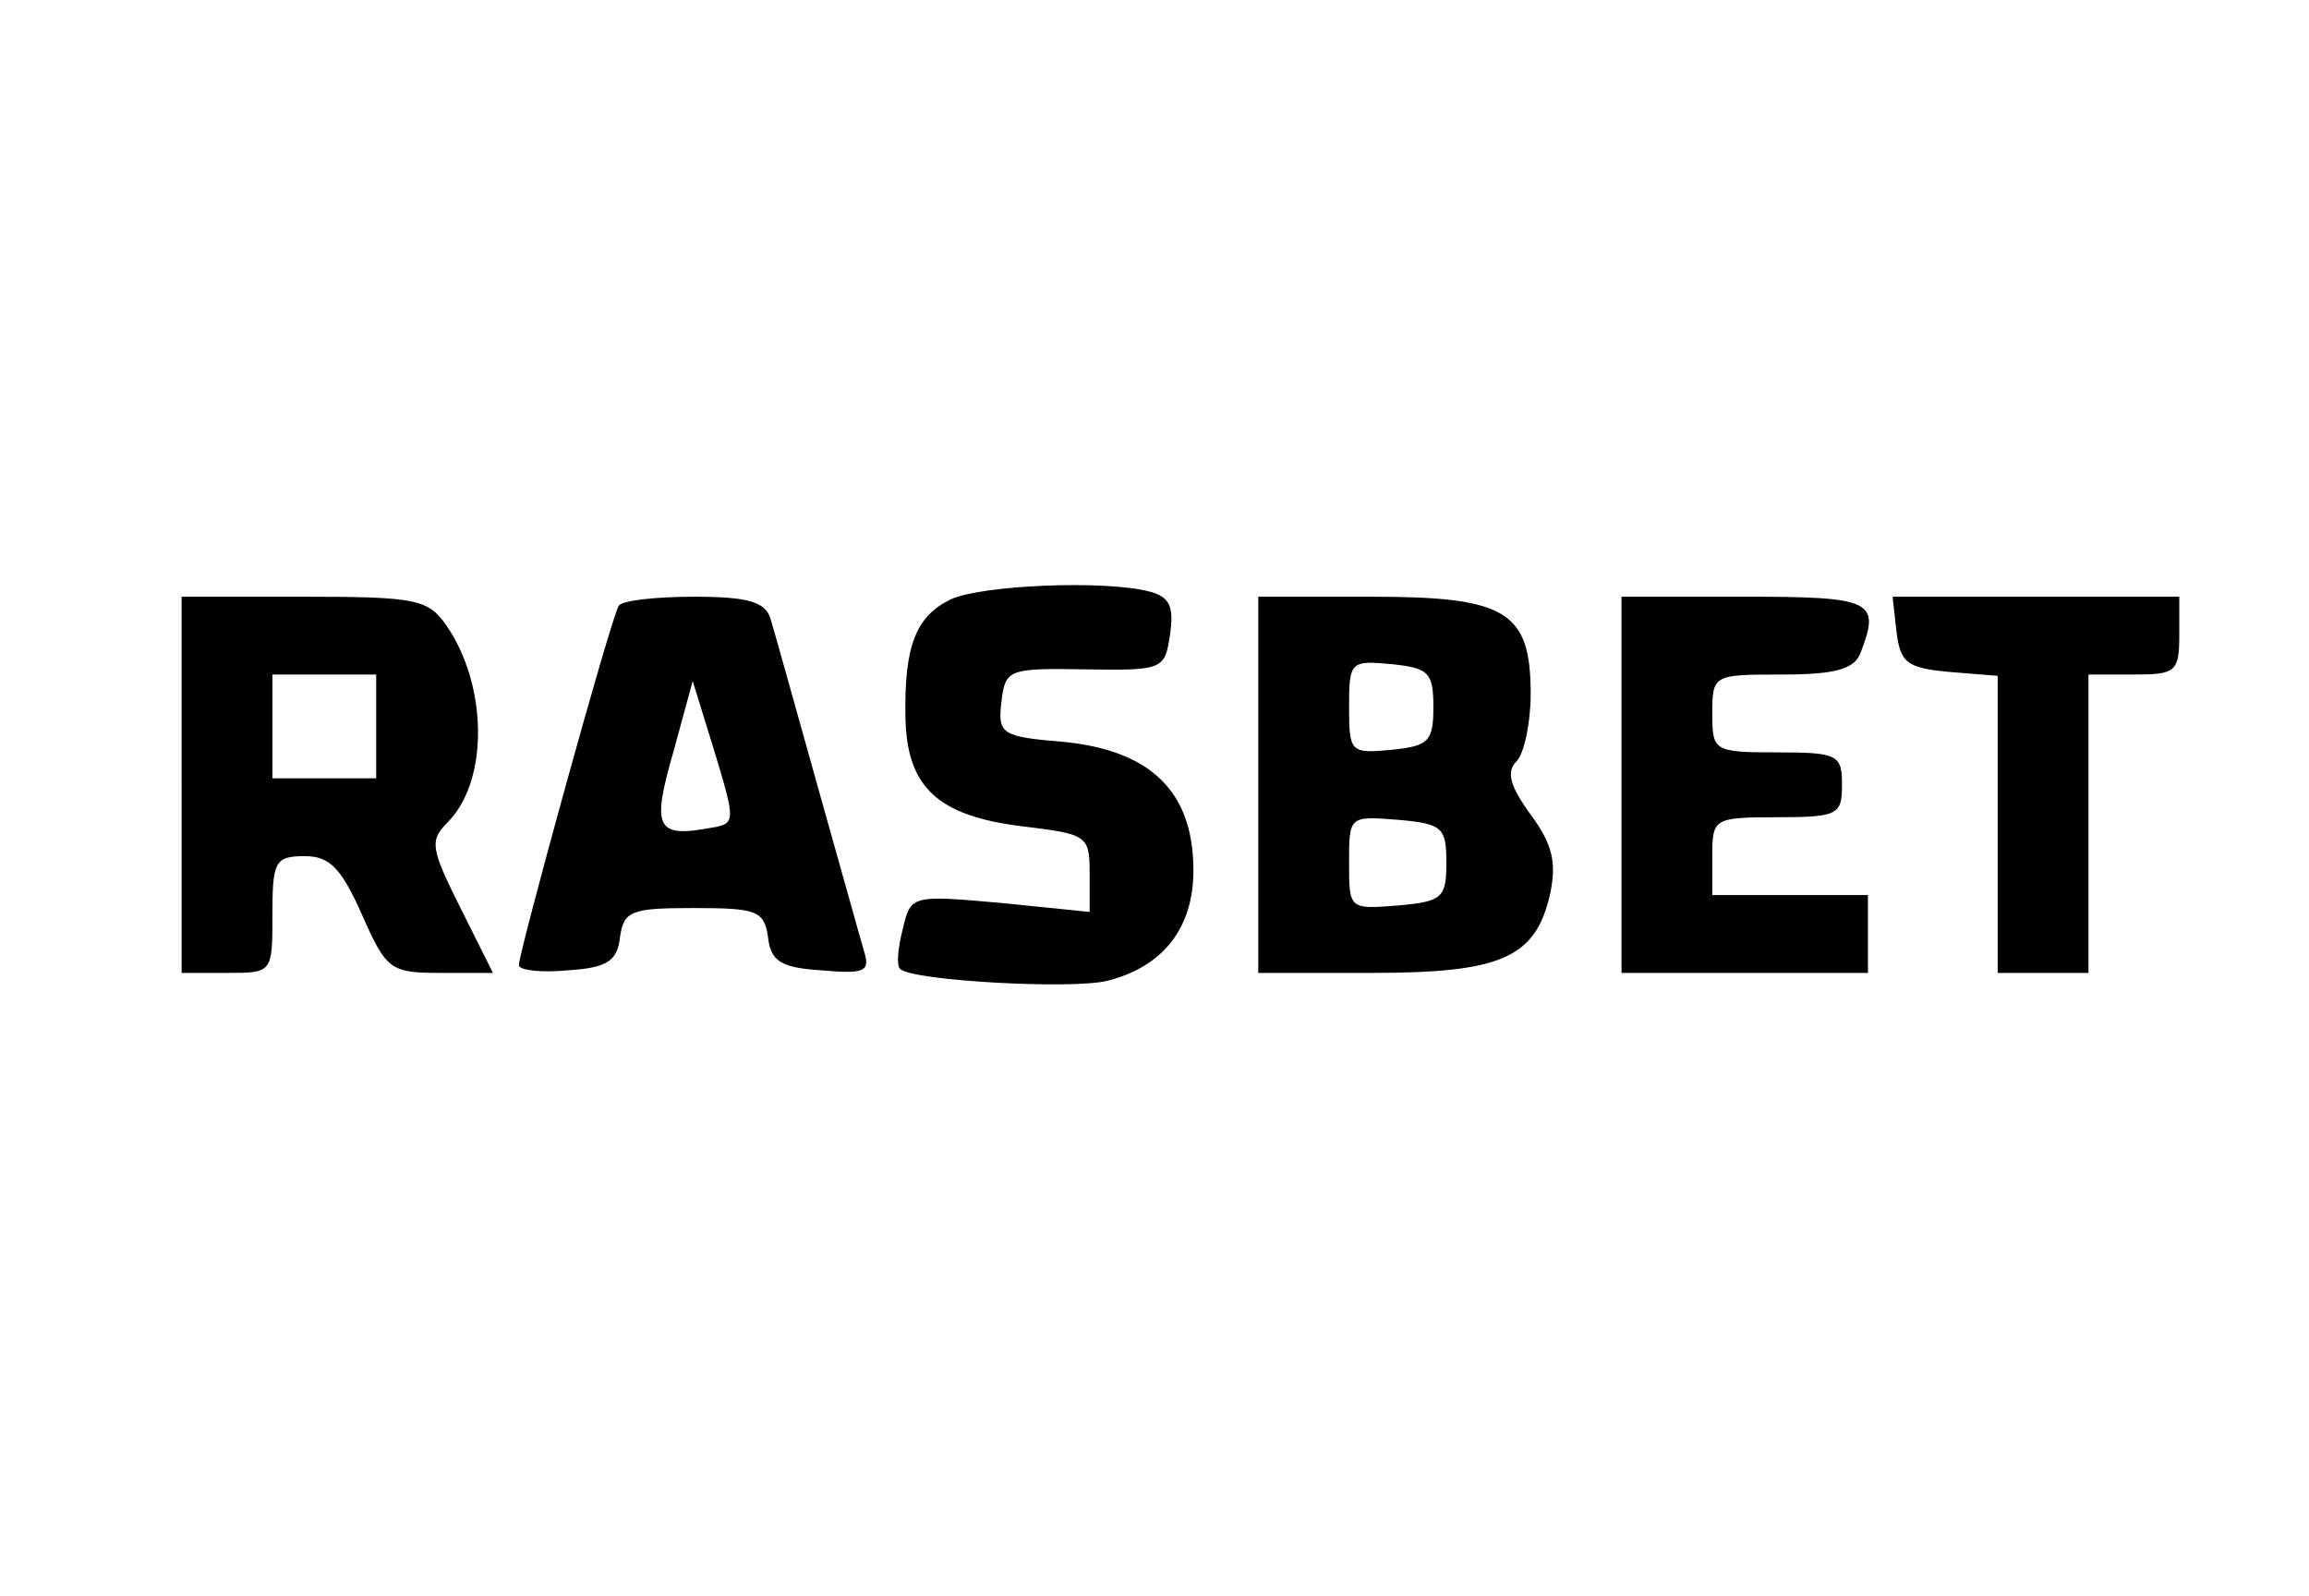 <?xml version="1.0" standalone="no"?>
<!DOCTYPE svg PUBLIC "-//W3C//DTD SVG 20010904//EN"
 "http://www.w3.org/TR/2001/REC-SVG-20010904/DTD/svg10.dtd">
<svg version="1.0" xmlns="http://www.w3.org/2000/svg"
 width="178pt" height="123pt" viewBox="0 0 178 123"
 preserveAspectRatio="xMidYMid meet">

<g transform="translate(0,123) scale(0.1,-0.1)"
fill="#000000" stroke="none">
<path d="M733 768 c-27 -13 -36 -36 -35 -91 1 -54 25 -76 90 -84 50 -6 52 -7
52 -36 l0 -30 -69 7 c-68 6 -69 6 -75 -20 -4 -15 -5 -29 -2 -31 9 -9 133 -16
160 -9 43 11 66 41 66 85 0 60 -32 92 -99 99 -49 4 -52 6 -49 31 3 25 5 26 65
25 60 -1 61 0 65 27 3 21 0 29 -16 33 -34 9 -129 5 -153 -6z"/>
<path d="M140 625 l0 -145 35 0 c35 0 35 0 35 45 0 41 2 45 25 45 19 0 28 -9
44 -45 19 -43 22 -45 61 -45 l40 0 -25 50 c-23 46 -24 52 -10 66 32 32 31 106
-1 152 -14 20 -23 22 -110 22 l-94 0 0 -145z m150 45 l0 -40 -40 0 -40 0 0 40
0 40 40 0 40 0 0 -40z"/>
<path d="M477 763 c-6 -9 -77 -267 -77 -277 0 -4 17 -6 38 -4 30 2 38 7 40 26
3 20 9 22 57 22 48 0 54 -2 57 -22 2 -19 10 -24 41 -26 34 -3 38 -1 33 15 -3
10 -19 68 -36 128 -17 61 -33 118 -36 128 -4 13 -17 17 -59 17 -30 0 -56 -3
-58 -7z m72 -171 c-43 -8 -47 -1 -30 58 l15 55 17 -55 c16 -53 16 -55 -2 -58z"/>
<path d="M970 625 l0 -145 88 0 c100 0 126 12 137 61 5 24 2 38 -15 61 -16 22
-19 33 -11 41 6 6 11 30 11 52 0 64 -19 75 -123 75 l-87 0 0 -145z m135 60 c0
-27 -4 -30 -32 -33 -32 -3 -33 -2 -33 33 0 35 1 36 33 33 28 -3 32 -6 32 -33z
m10 -120 c0 -27 -3 -30 -37 -33 -38 -3 -38 -3 -38 33 0 36 0 36 38 33 34 -3
37 -6 37 -33z"/>
<path d="M1250 625 l0 -145 95 0 95 0 0 30 0 30 -60 0 -60 0 0 30 c0 29 1 30
50 30 47 0 50 2 50 25 0 23 -3 25 -50 25 -49 0 -50 1 -50 30 0 30 1 30 54 30
40 0 55 4 60 16 16 41 10 44 -89 44 l-95 0 0 -145z"/>
<path d="M1462 743 c3 -24 8 -28 41 -31 l37 -3 0 -115 0 -114 35 0 35 0 0 115
0 115 35 0 c32 0 35 2 35 30 l0 30 -111 0 -110 0 3 -27z"/>
</g>
</svg>
